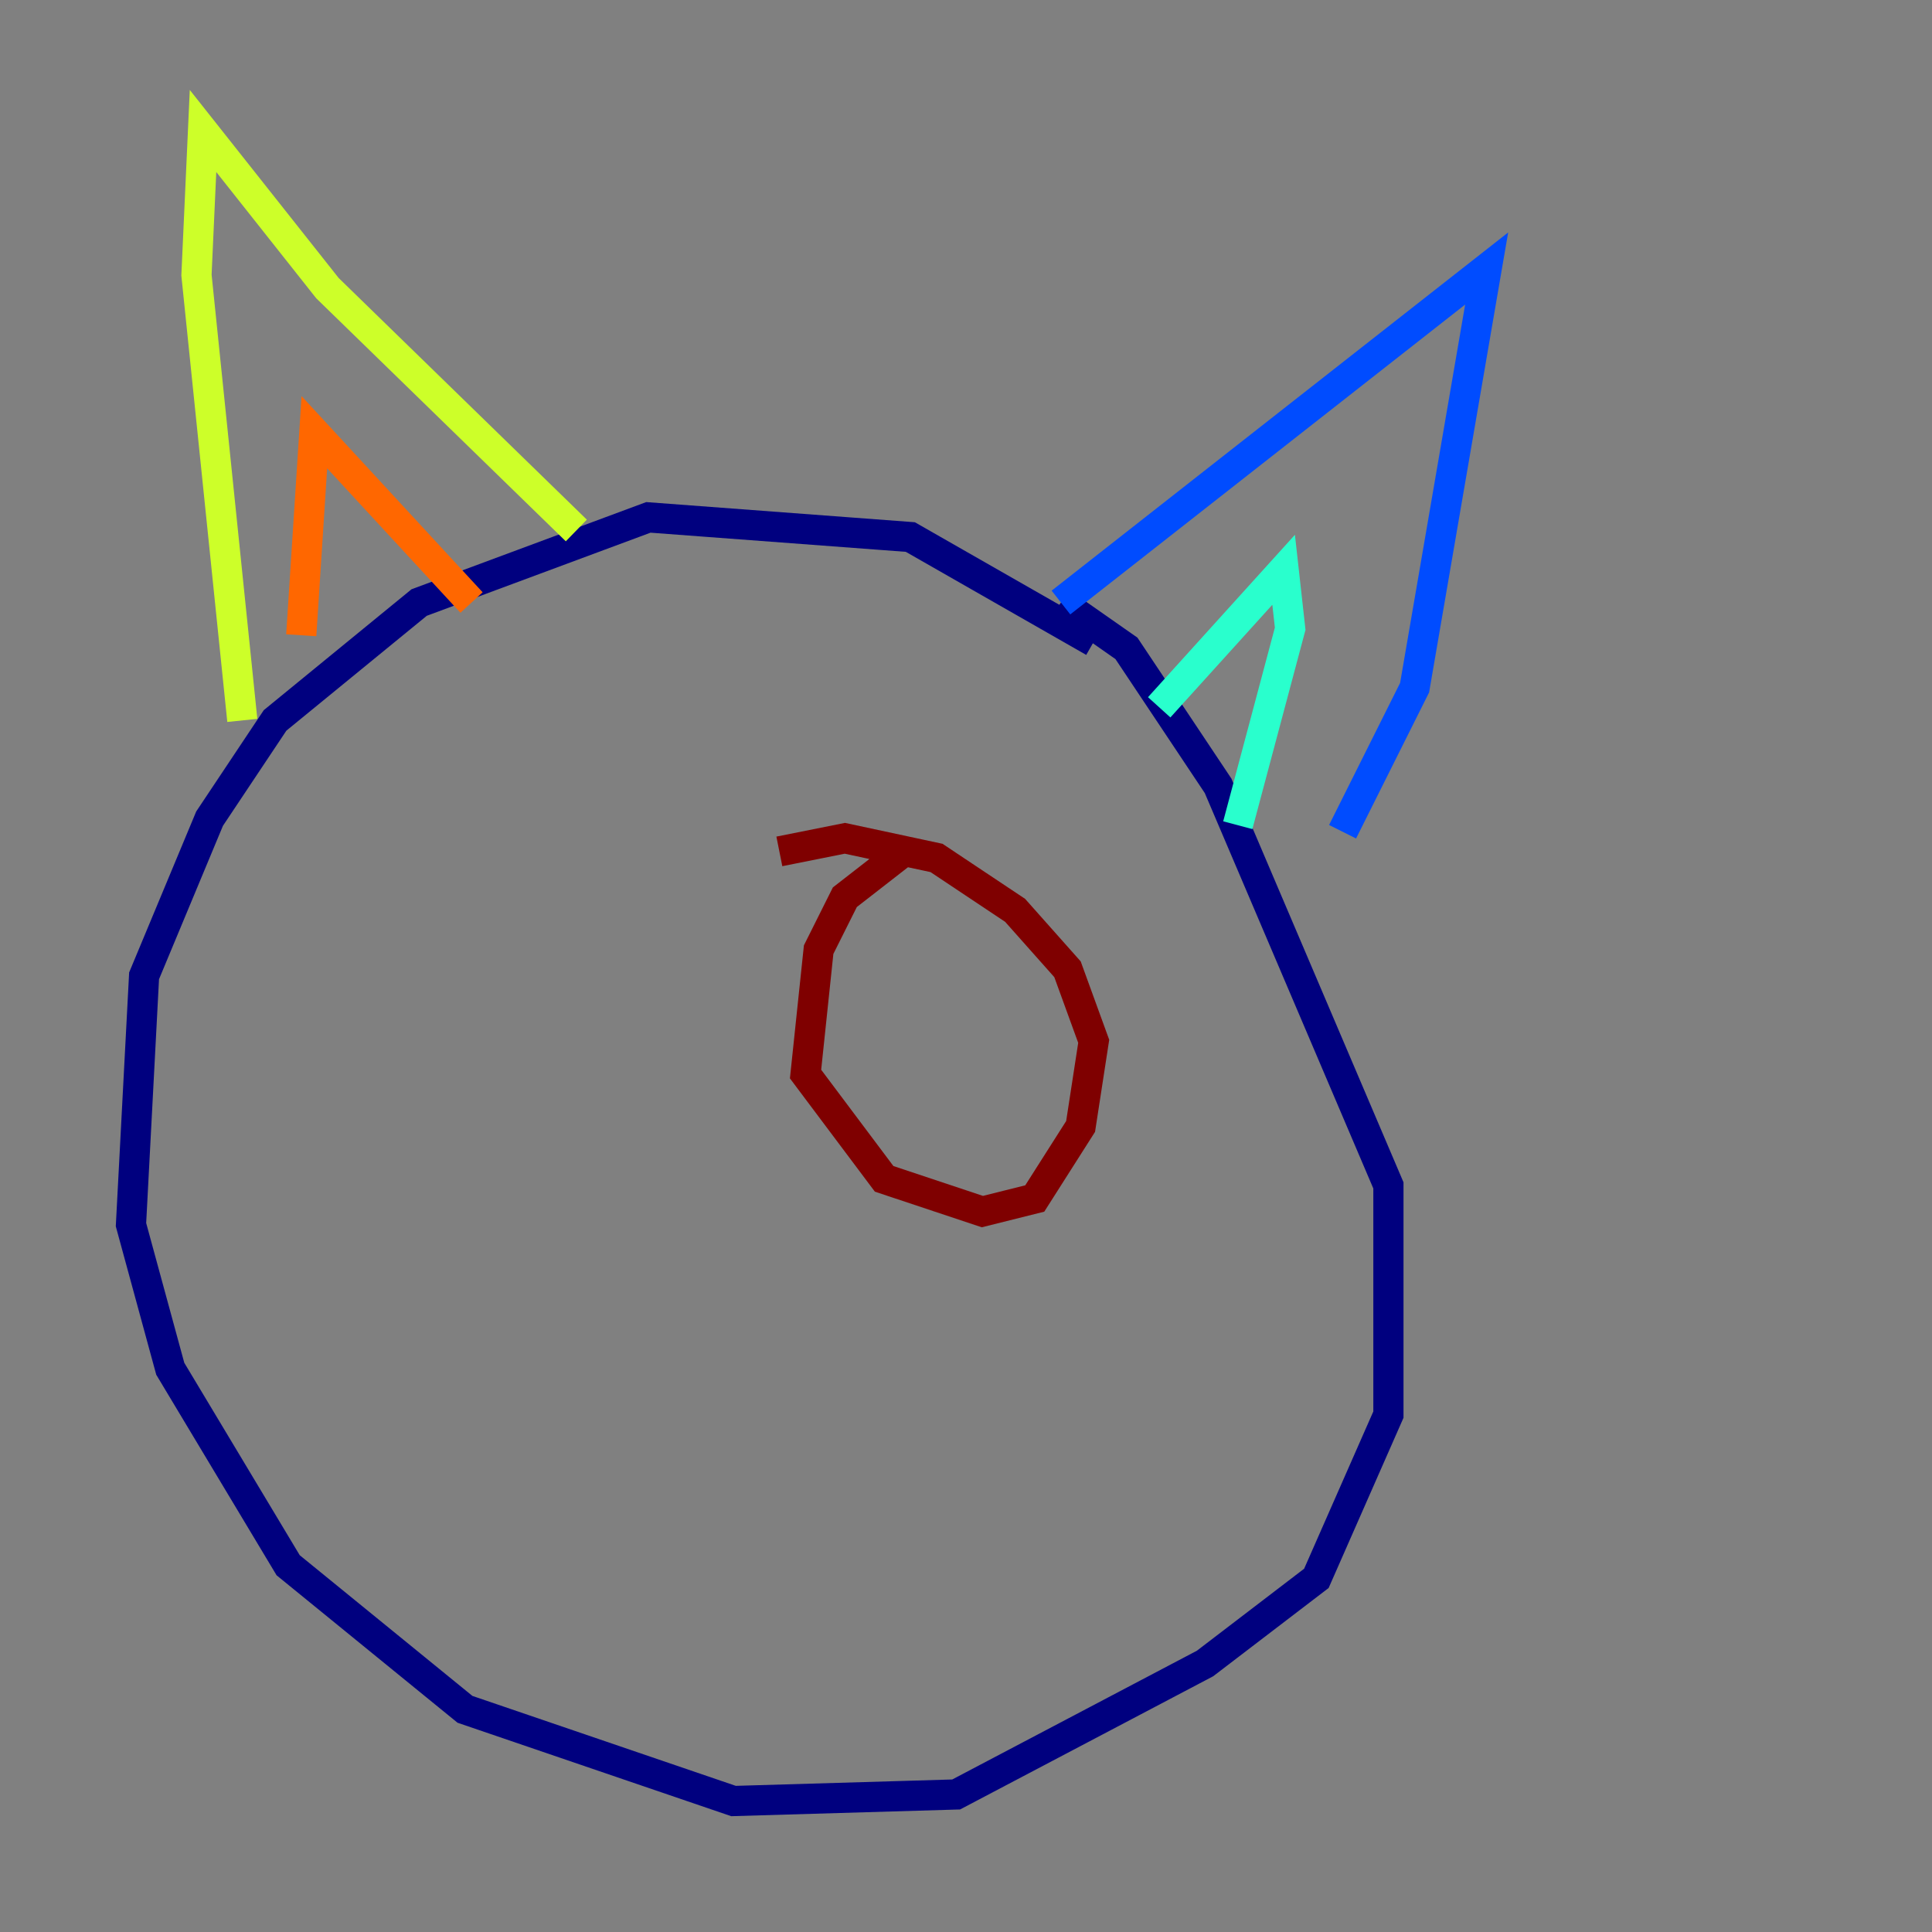 <?xml version="1.0" encoding="utf-8" ?>
<svg baseProfile="tiny" height="128" version="1.2" viewBox="0,0,128,128" width="128" xmlns="http://www.w3.org/2000/svg" xmlns:ev="http://www.w3.org/2001/xml-events" xmlns:xlink="http://www.w3.org/1999/xlink"><rect x="0" y="0" width="128" height="128" fill="#808080" stroke="none"/><defs /><polyline fill="none" points="72.461,42.522 60.312,35.58 42.956,34.278 27.77,39.919 18.224,47.729 13.885,54.237 9.546,64.651 8.678,81.139 11.281,90.685 19.091,103.702 30.807,113.248 48.597,119.322 63.349,118.888 79.837,110.21 87.214,104.57 91.986,93.722 91.986,78.536 80.705,52.068 74.63,42.956 70.291,39.919" stroke="#00007f" stroke-width="2" /><polyline fill="none" points="70.291,39.919 98.495,17.79 93.722,45.559 88.949,55.105" stroke="#004cff" stroke-width="2" /><polyline fill="none" points="76.8,46.861 85.044,37.749 85.478,41.654 82.007,54.671" stroke="#29ffcd" stroke-width="2" /><polyline fill="none" points="38.183,35.146 21.695,19.091 13.451,8.678 13.017,18.224 16.054,47.729" stroke="#cdff29" stroke-width="2" /><polyline fill="none" points="19.959,42.088 20.827,28.637 31.241,39.919" stroke="#ff6700" stroke-width="2" /><polyline fill="none" points="59.878,56.407 55.973,59.444 54.237,62.915 53.37,71.159 58.576,78.102 65.085,80.271 68.556,79.403 71.593,74.63 72.461,68.99 70.725,64.217 67.254,60.312 62.047,56.841 55.973,55.539 51.634,56.407" stroke="#7f0000" stroke-width="2" /></svg>